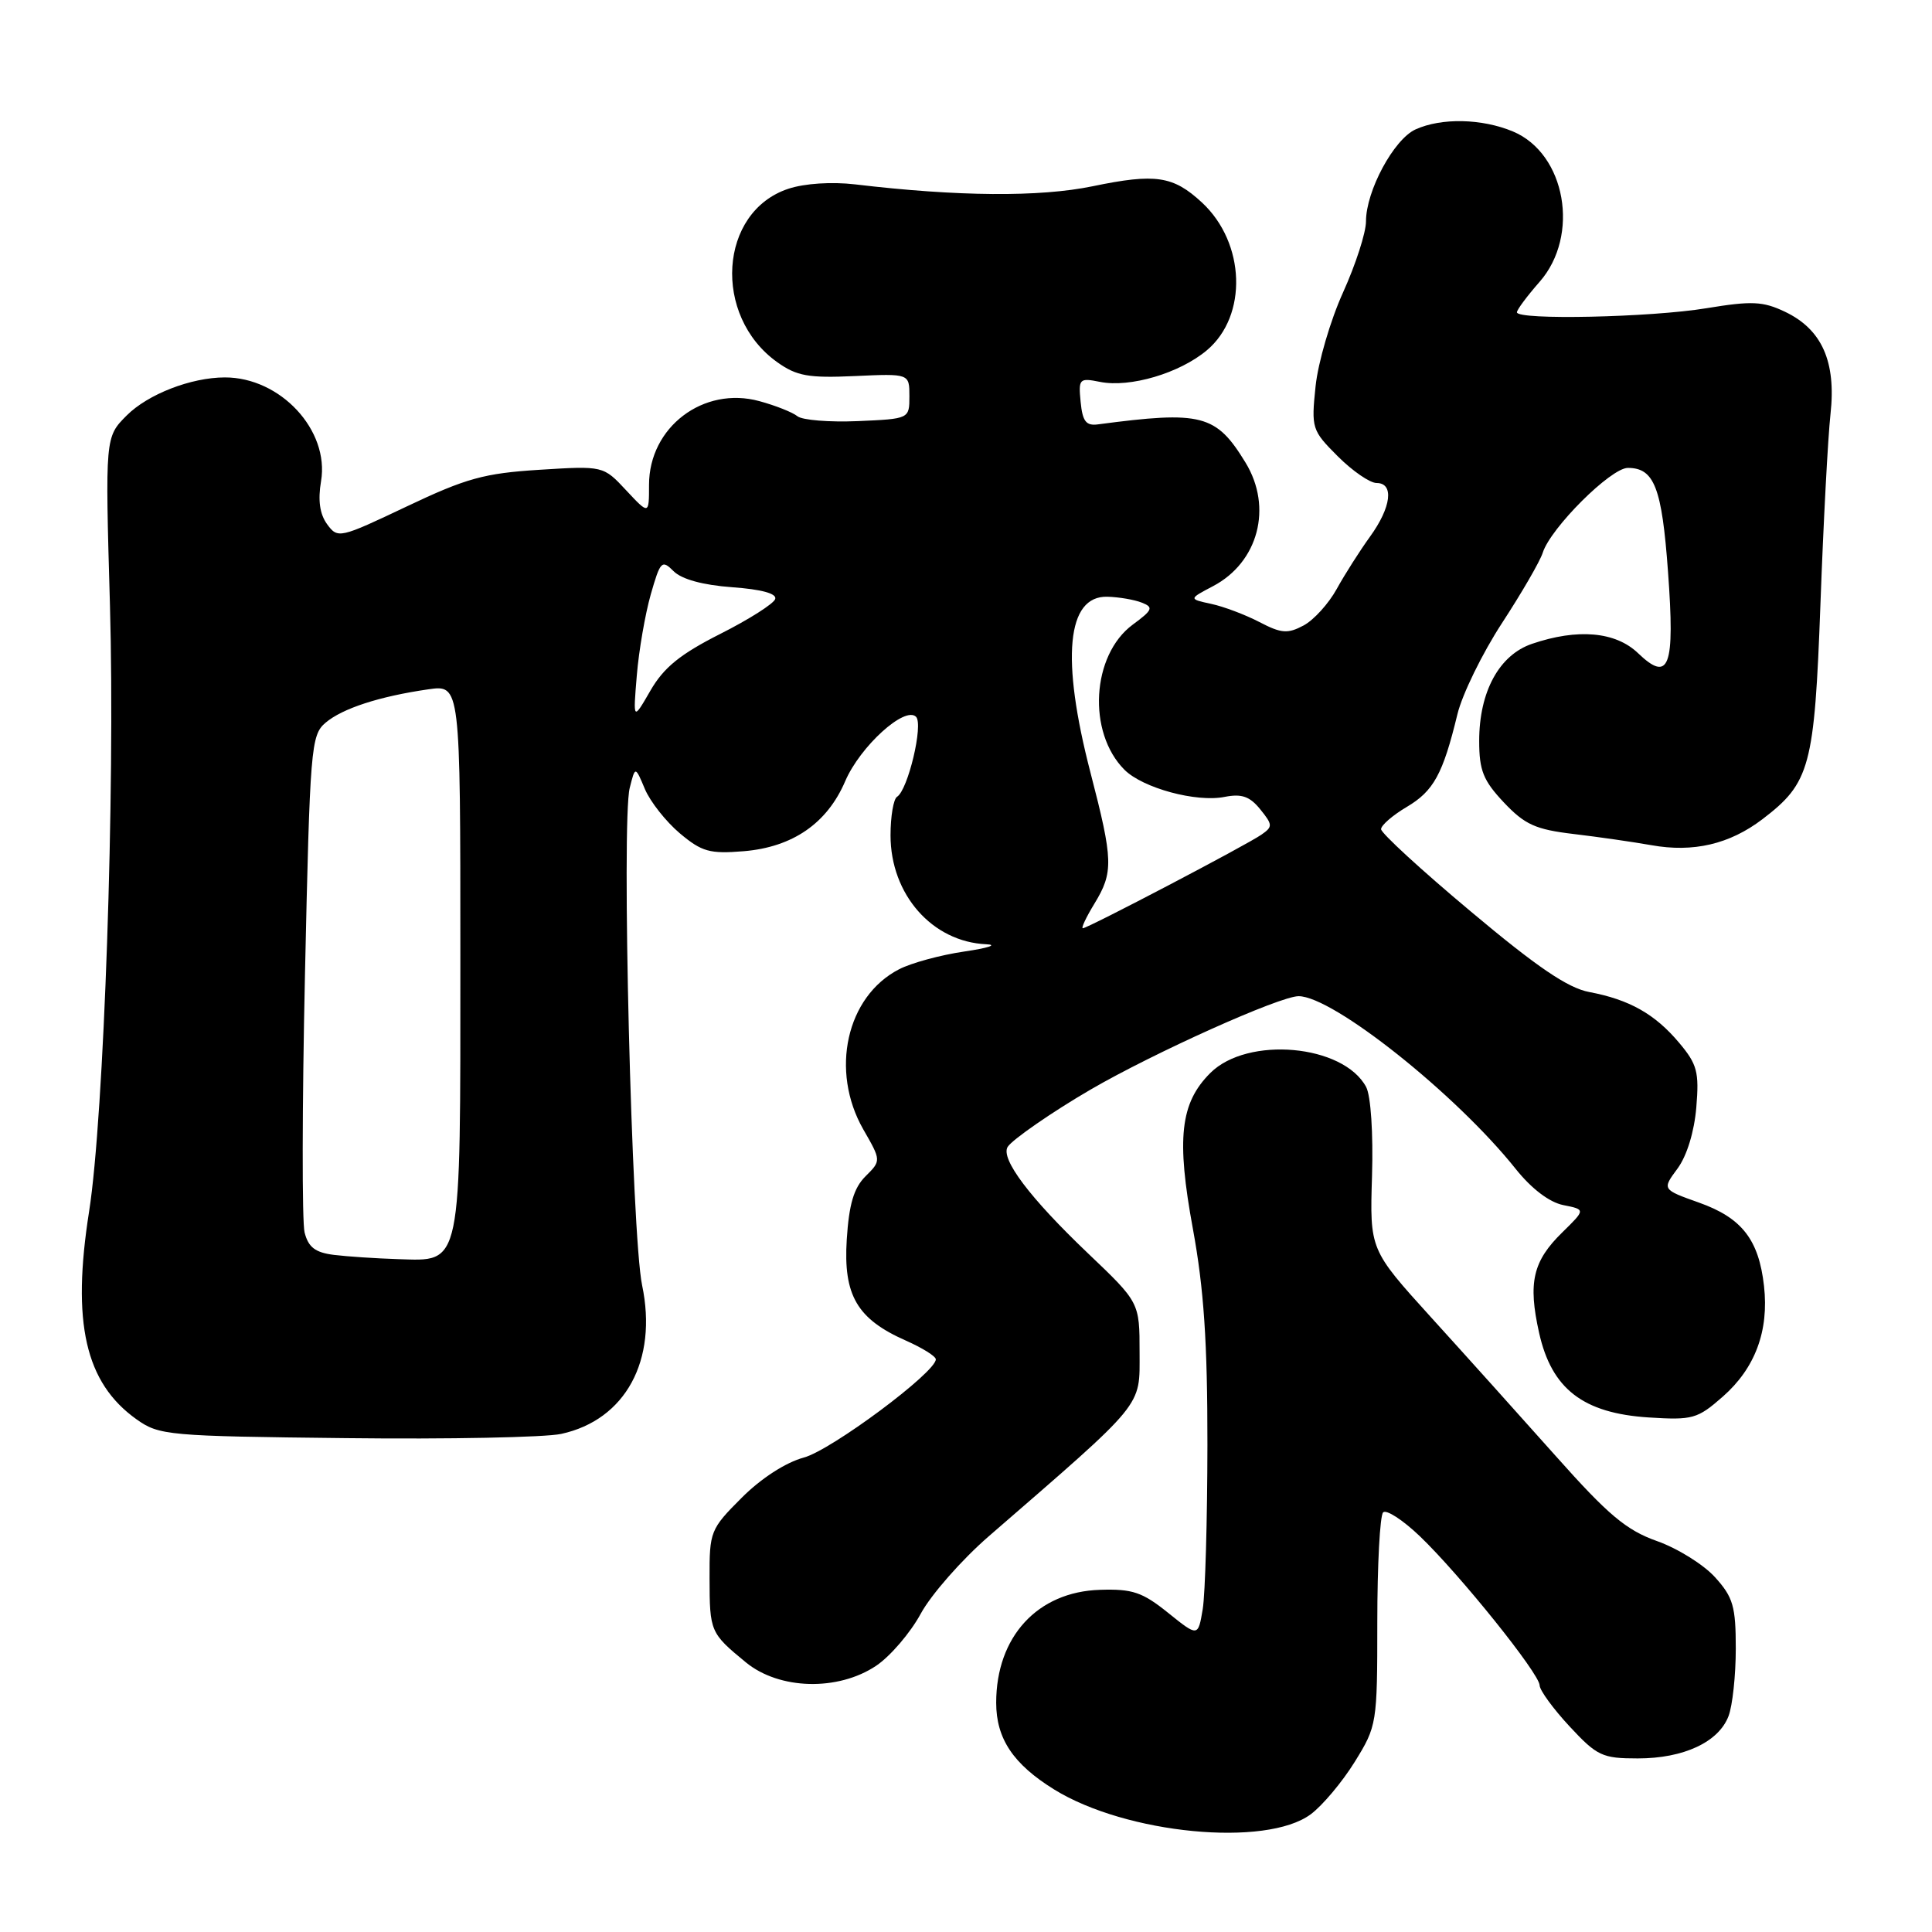 <?xml version="1.0" encoding="UTF-8" standalone="no"?>
<!DOCTYPE svg PUBLIC "-//W3C//DTD SVG 1.1//EN" "http://www.w3.org/Graphics/SVG/1.1/DTD/svg11.dtd" >
<svg xmlns="http://www.w3.org/2000/svg" xmlns:xlink="http://www.w3.org/1999/xlink" version="1.1" viewBox="0 0 256 256">
 <g >
 <path fill="currentColor"
d=" M 173.68 240.40 C 175.23 239.25 177.85 236.13 179.50 233.47 C 182.45 228.71 182.50 228.42 182.50 214.90 C 182.50 207.35 182.85 200.82 183.27 200.40 C 183.69 199.98 185.88 201.40 188.14 203.56 C 193.44 208.64 204.00 221.78 204.01 223.32 C 204.02 223.97 205.80 226.41 207.97 228.75 C 211.62 232.68 212.31 233.00 217.01 233.00 C 223.09 233.00 227.73 230.84 229.04 227.39 C 229.57 226.00 230.00 221.98 230.00 218.45 C 230.00 212.85 229.65 211.64 227.25 208.99 C 225.74 207.32 222.28 205.16 219.56 204.20 C 215.50 202.76 213.11 200.76 206.18 192.97 C 201.54 187.76 194.09 179.47 189.62 174.55 C 181.50 165.59 181.50 165.59 181.80 155.82 C 181.97 150.15 181.64 145.20 181.02 144.03 C 178.00 138.39 165.30 137.25 160.37 142.18 C 156.38 146.16 155.86 150.86 158.07 162.86 C 159.52 170.78 160.00 177.85 159.99 191.44 C 159.98 201.37 159.70 211.16 159.37 213.20 C 158.75 216.90 158.75 216.90 154.77 213.70 C 151.38 210.97 150.05 210.52 145.76 210.66 C 137.48 210.91 132.00 216.87 132.00 225.62 C 132.00 230.38 134.26 233.76 139.69 237.12 C 149.22 243.01 167.76 244.80 173.68 240.40 Z  M 116.10 220.72 C 117.97 219.46 120.63 216.36 122.00 213.83 C 123.38 211.29 127.43 206.68 131.00 203.58 C 151.86 185.49 151.00 186.54 151.00 179.21 C 151.00 172.58 151.00 172.58 144.13 166.04 C 136.47 158.74 132.55 153.54 133.52 151.97 C 134.11 151.01 139.51 147.28 144.50 144.38 C 152.91 139.49 169.58 132.00 172.07 132.00 C 176.62 132.00 192.95 144.99 200.84 154.89 C 202.93 157.51 205.30 159.31 207.14 159.68 C 210.10 160.27 210.10 160.27 207.04 163.27 C 203.10 167.11 202.45 169.94 203.94 176.61 C 205.60 184.05 209.77 187.26 218.46 187.82 C 224.29 188.19 224.92 188.01 228.28 185.06 C 232.57 181.29 234.41 176.35 233.74 170.40 C 233.05 164.25 230.80 161.37 225.12 159.35 C 220.23 157.61 220.23 157.61 222.28 154.84 C 223.52 153.16 224.50 149.96 224.77 146.73 C 225.16 142.05 224.89 141.02 222.49 138.17 C 219.29 134.36 215.89 132.45 210.59 131.45 C 207.75 130.92 203.67 128.15 194.88 120.77 C 188.34 115.30 183.00 110.39 183.00 109.87 C 183.00 109.36 184.53 108.03 186.39 106.93 C 189.96 104.82 191.19 102.59 193.11 94.66 C 193.75 92.00 196.42 86.55 199.03 82.55 C 201.64 78.55 204.07 74.36 204.42 73.24 C 205.47 69.95 213.44 62.00 215.70 62.00 C 219.20 62.00 220.21 64.60 221.02 75.75 C 221.95 88.43 221.18 90.51 217.04 86.54 C 214.06 83.69 209.04 83.25 203.00 85.31 C 198.65 86.79 196.00 91.65 196.00 98.18 C 196.00 102.09 196.54 103.43 199.27 106.33 C 202.05 109.27 203.46 109.91 208.52 110.51 C 211.81 110.90 216.44 111.57 218.81 111.99 C 224.37 112.99 229.18 111.86 233.53 108.55 C 239.86 103.72 240.42 101.63 241.22 80.00 C 241.61 69.28 242.21 57.96 242.55 54.87 C 243.32 47.91 241.41 43.64 236.52 41.31 C 233.60 39.92 232.13 39.85 226.12 40.84 C 218.76 42.06 201.00 42.44 201.00 41.38 C 201.00 41.04 202.35 39.23 204.00 37.35 C 209.39 31.21 207.47 20.35 200.47 17.42 C 196.35 15.70 190.99 15.59 187.56 17.15 C 184.68 18.47 181.00 25.30 181.00 29.34 C 181.00 30.83 179.63 35.06 177.96 38.75 C 176.29 42.43 174.65 48.03 174.32 51.19 C 173.74 56.75 173.83 57.03 177.26 60.46 C 179.21 62.41 181.52 64.00 182.40 64.00 C 184.75 64.00 184.36 67.21 181.54 71.10 C 180.19 72.97 178.20 76.09 177.13 78.03 C 176.06 79.98 174.08 82.16 172.73 82.88 C 170.63 84.00 169.78 83.94 166.89 82.43 C 165.02 81.46 162.15 80.37 160.50 80.02 C 157.50 79.37 157.50 79.37 160.73 77.67 C 166.74 74.51 168.66 67.23 165.04 61.30 C 161.14 54.91 159.25 54.41 145.50 56.23 C 143.91 56.45 143.44 55.84 143.19 53.26 C 142.89 50.18 143.01 50.05 145.75 50.60 C 149.73 51.40 156.31 49.45 159.92 46.41 C 165.35 41.84 165.03 32.19 159.27 26.84 C 155.45 23.30 153.12 22.95 144.78 24.68 C 137.75 26.13 126.94 26.05 113.30 24.43 C 110.22 24.07 106.62 24.30 104.47 25.01 C 95.25 28.05 94.37 41.86 103.00 48.00 C 105.57 49.83 107.13 50.11 113.26 49.83 C 120.50 49.50 120.50 49.50 120.50 52.50 C 120.50 55.50 120.50 55.50 113.66 55.80 C 109.90 55.96 106.30 55.67 105.66 55.15 C 105.02 54.63 102.75 53.73 100.61 53.15 C 93.21 51.13 86.00 56.60 86.00 64.24 C 86.00 68.21 86.00 68.21 82.97 64.97 C 79.94 61.72 79.94 61.72 71.47 62.25 C 64.15 62.71 61.76 63.37 53.89 67.11 C 45.00 71.33 44.76 71.39 43.35 69.47 C 42.37 68.13 42.11 66.29 42.54 63.76 C 43.68 57.02 37.16 49.99 29.78 50.01 C 25.31 50.02 19.61 52.23 16.79 55.05 C 13.93 57.92 13.93 57.92 14.57 80.21 C 15.27 104.72 13.78 147.95 11.81 160.50 C 9.48 175.27 11.29 183.22 18.08 188.06 C 21.09 190.20 22.20 190.30 45.86 190.56 C 59.41 190.72 72.24 190.46 74.36 190.00 C 82.87 188.15 87.17 180.26 85.08 170.29 C 83.70 163.65 82.33 108.82 83.44 104.41 C 84.17 101.50 84.17 101.50 85.45 104.55 C 86.16 106.23 88.24 108.86 90.07 110.41 C 93.00 112.87 94.04 113.16 98.55 112.79 C 105.03 112.25 109.60 109.10 111.99 103.52 C 113.97 98.90 119.91 93.51 121.38 94.98 C 122.38 95.98 120.31 104.69 118.86 105.58 C 118.39 105.88 118.00 108.18 118.00 110.69 C 118.00 118.53 123.53 124.81 130.70 125.12 C 132.24 125.19 130.92 125.62 127.78 126.08 C 124.63 126.54 120.73 127.60 119.12 128.44 C 112.15 132.04 109.96 141.89 114.39 149.65 C 116.77 153.79 116.77 153.79 114.68 155.87 C 113.13 157.42 112.50 159.57 112.20 164.23 C 111.73 171.64 113.57 174.78 120.02 177.63 C 122.21 178.60 124.00 179.71 124.00 180.12 C 124.00 181.85 110.17 192.14 106.52 193.13 C 104.11 193.78 100.84 195.89 98.27 198.47 C 94.13 202.61 94.00 202.93 94.02 209.12 C 94.03 216.20 94.12 216.40 98.83 220.27 C 103.26 223.91 111.04 224.11 116.10 220.72 Z  M 44.25 166.28 C 41.77 165.97 40.86 165.27 40.36 163.31 C 40.01 161.91 40.03 146.52 40.41 129.13 C 41.07 99.04 41.20 97.42 43.13 95.77 C 45.37 93.87 50.25 92.28 56.75 91.34 C 61.00 90.73 61.00 90.73 61.00 126.64 C 61.00 168.40 61.27 167.10 52.69 166.84 C 49.84 166.75 46.04 166.50 44.25 166.28 Z  M 145.01 119.75 C 147.56 115.57 147.51 114.00 144.50 102.40 C 140.56 87.23 141.35 78.93 146.73 79.07 C 148.25 79.11 150.31 79.46 151.29 79.85 C 152.88 80.47 152.74 80.82 150.09 82.77 C 144.63 86.81 144.05 97.05 149.00 102.00 C 151.42 104.42 158.52 106.35 162.28 105.59 C 164.52 105.15 165.60 105.52 166.99 107.24 C 168.65 109.29 168.66 109.55 167.14 110.60 C 165.19 111.97 144.12 123.00 143.48 123.00 C 143.23 123.00 143.92 121.54 145.01 119.75 Z  M 84.38 89.50 C 84.65 86.20 85.49 81.37 86.23 78.76 C 87.50 74.33 87.70 74.13 89.26 75.69 C 90.33 76.76 93.15 77.53 97.01 77.81 C 100.90 78.09 102.95 78.65 102.72 79.37 C 102.53 79.99 99.24 82.08 95.43 84.00 C 90.13 86.68 87.96 88.44 86.19 91.50 C 83.88 95.50 83.88 95.50 84.38 89.50 Z "/>
</g>
</svg>